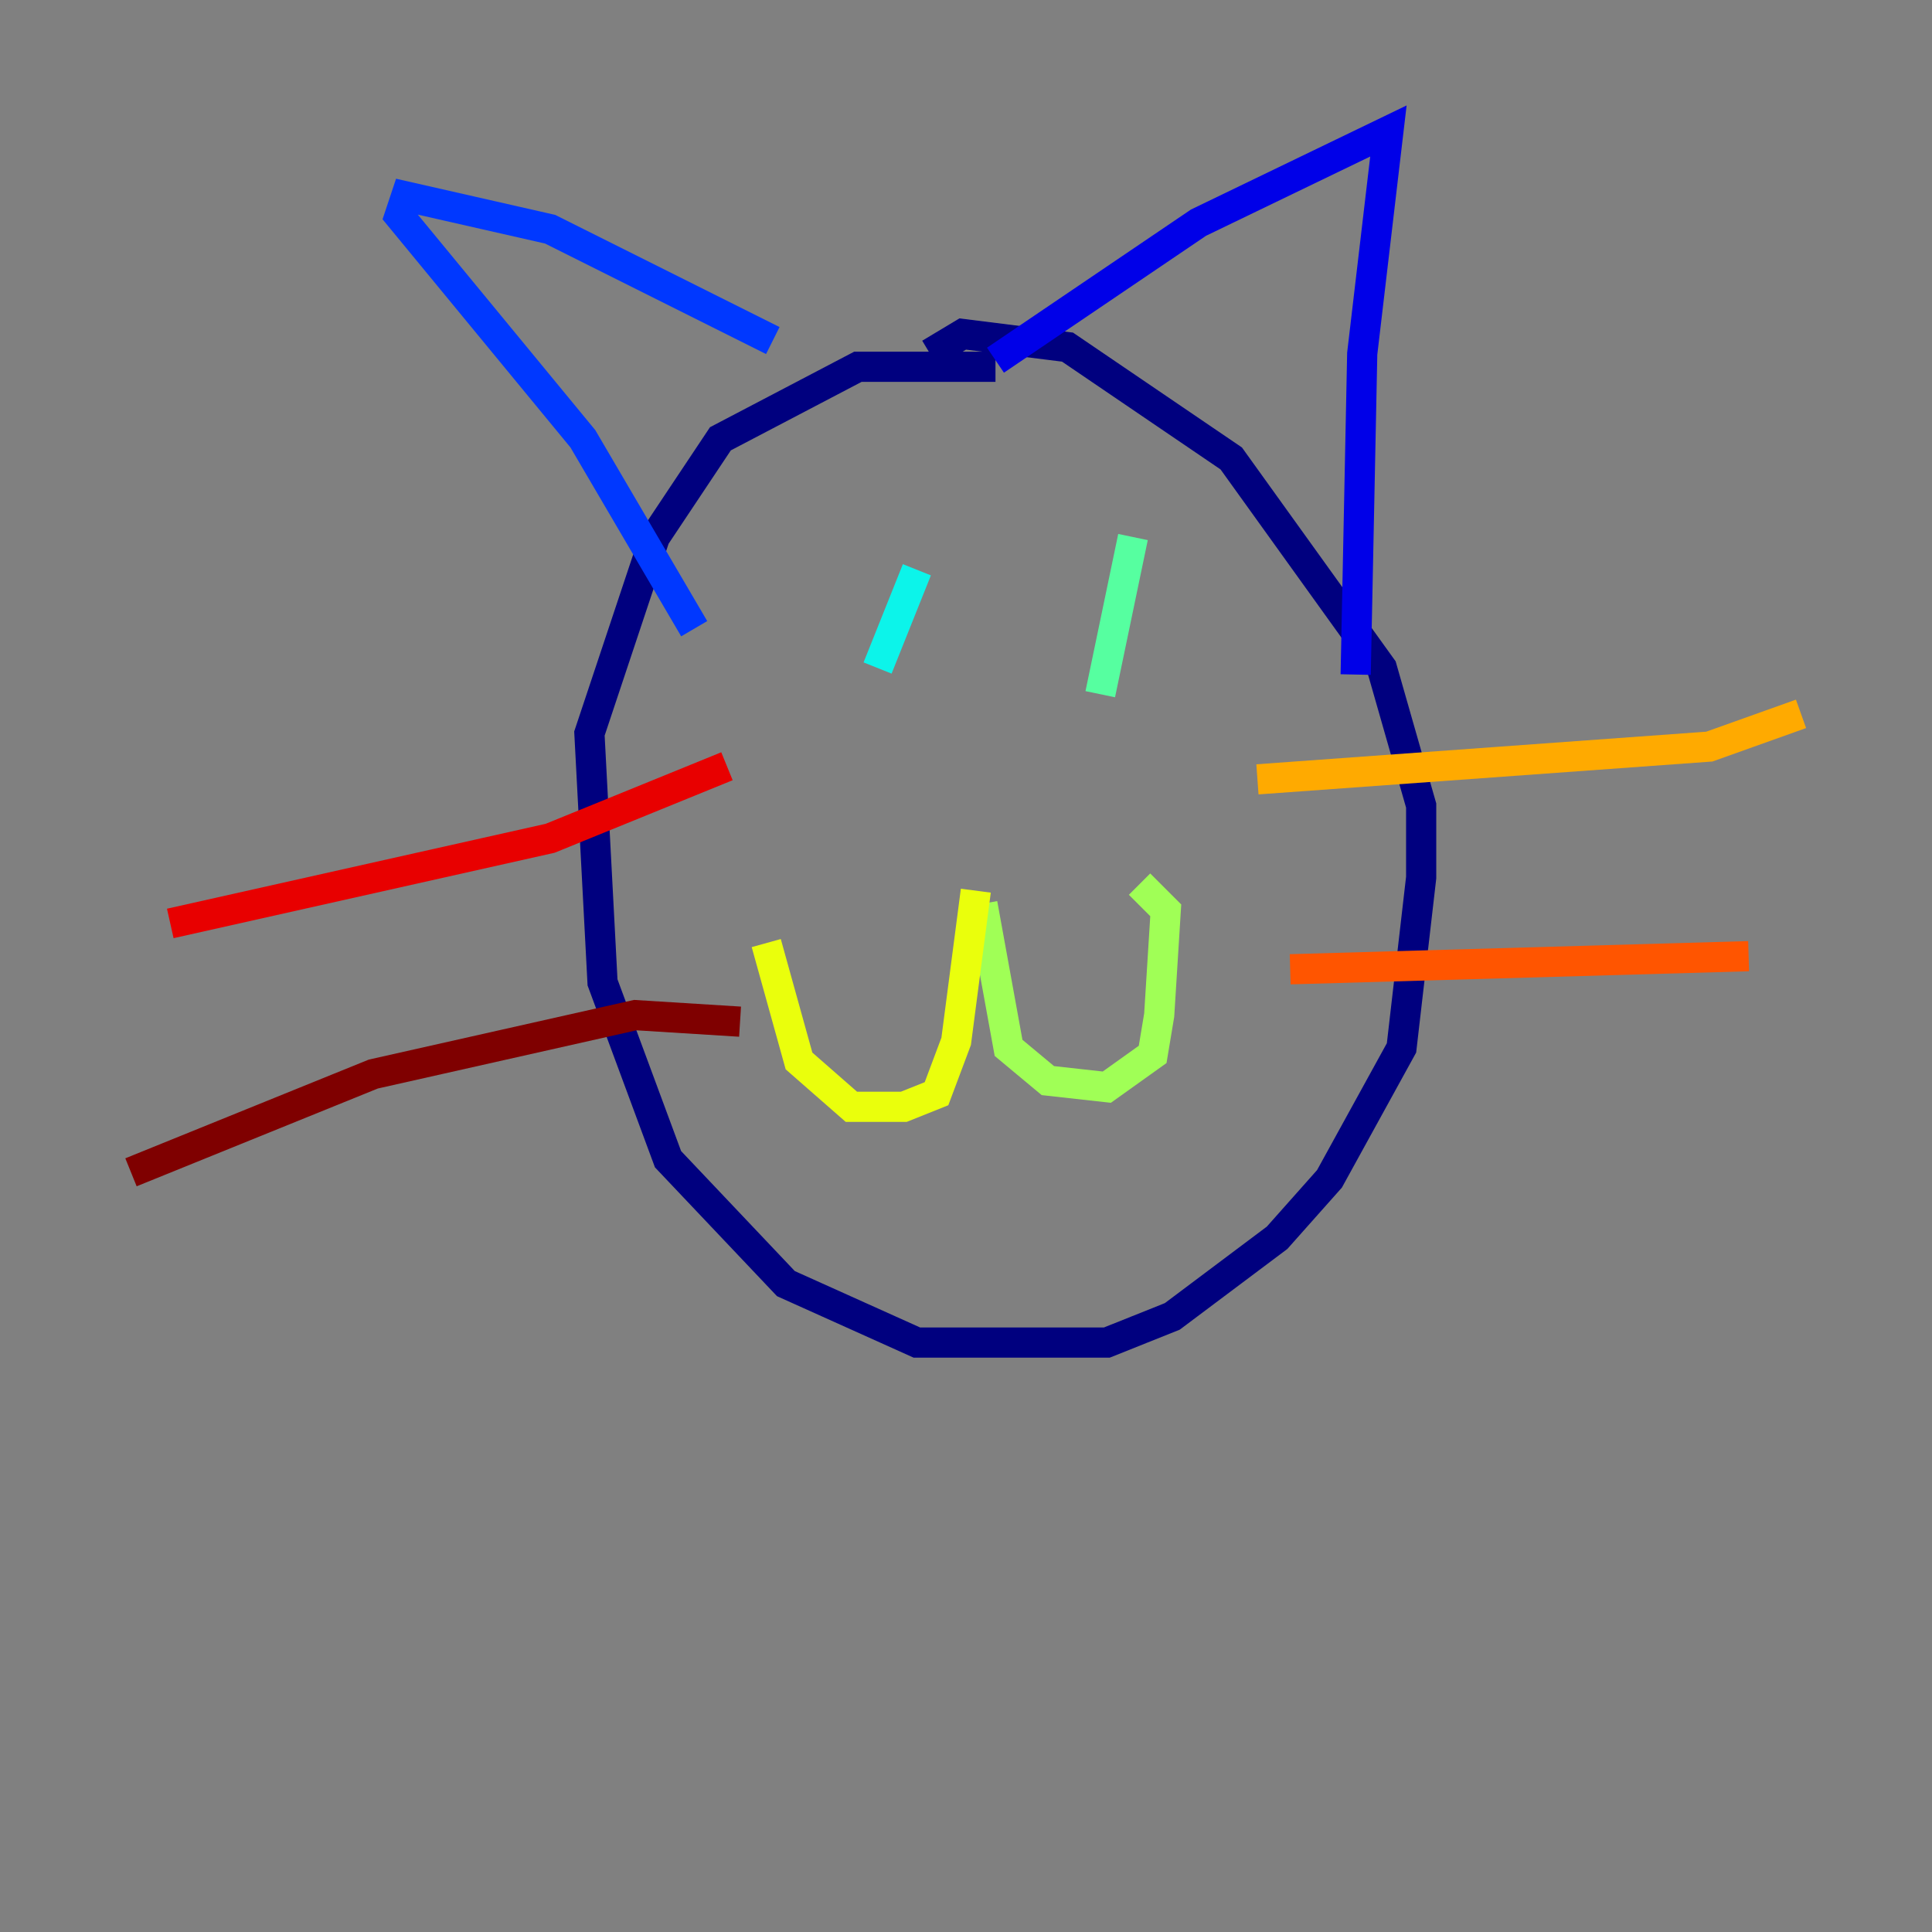 <?xml version="1.0" encoding="utf-8" ?>
<svg baseProfile="tiny" height="128" version="1.2" viewBox="0,0,128,128" width="128" xmlns="http://www.w3.org/2000/svg" xmlns:ev="http://www.w3.org/2001/xml-events" xmlns:xlink="http://www.w3.org/1999/xlink"><rect x="0" y="0" width="128" height="128" fill="#808080" stroke="none"/><defs /><polyline fill="none" points="65.953,24.298 56.841,24.298 47.729,29.071 43.39,35.58 39.051,48.597 39.919,65.085 44.258,76.8 52.068,85.044 60.746,88.949 73.329,88.949 77.668,87.214 84.61,82.007 88.081,78.102 92.854,69.424 94.156,58.142 94.156,53.37 91.552,44.258 81.573,30.373 70.725,22.997 63.783,22.129 61.614,23.43" stroke="#00007f" stroke-width="2" /><polyline fill="none" points="65.953,23.864 79.403,14.752 91.986,8.678 90.251,23.43 89.817,44.691" stroke="#0000e8" stroke-width="2" /><polyline fill="none" points="51.2,22.563 36.447,15.186 26.902,13.017 26.468,14.319 38.617,29.071 45.993,41.654" stroke="#0038ff" stroke-width="2" /><polyline fill="none" points="55.973,43.39 55.973,43.39" stroke="#0094ff" stroke-width="2" /><polyline fill="none" points="60.746,37.749 58.142,44.258" stroke="#0cf4ea" stroke-width="2" /><polyline fill="none" points="75.064,35.58 72.895,45.993" stroke="#56ffa0" stroke-width="2" /><polyline fill="none" points="65.085,59.878 66.82,69.424 69.424,71.593 73.329,72.027 76.366,69.858 76.8,67.254 77.234,60.312 75.498,58.576" stroke="#a0ff56" stroke-width="2" /><polyline fill="none" points="64.651,59.01 63.349,68.99 62.047,72.461 59.878,73.329 56.407,73.329 52.936,70.291 50.766,62.481" stroke="#eaff0c" stroke-width="2" /><polyline fill="none" points="83.308,51.634 113.248,49.464 119.322,47.295" stroke="#ffaa00" stroke-width="2" /><polyline fill="none" points="85.478,64.217 115.851,63.349" stroke="#ff5500" stroke-width="2" /><polyline fill="none" points="48.163,50.766 36.447,55.539 11.281,61.18" stroke="#e80000" stroke-width="2" /><polyline fill="none" points="49.031,67.688 42.088,67.254 24.732,71.159 8.678,77.668" stroke="#7f0000" stroke-width="2" /></svg>